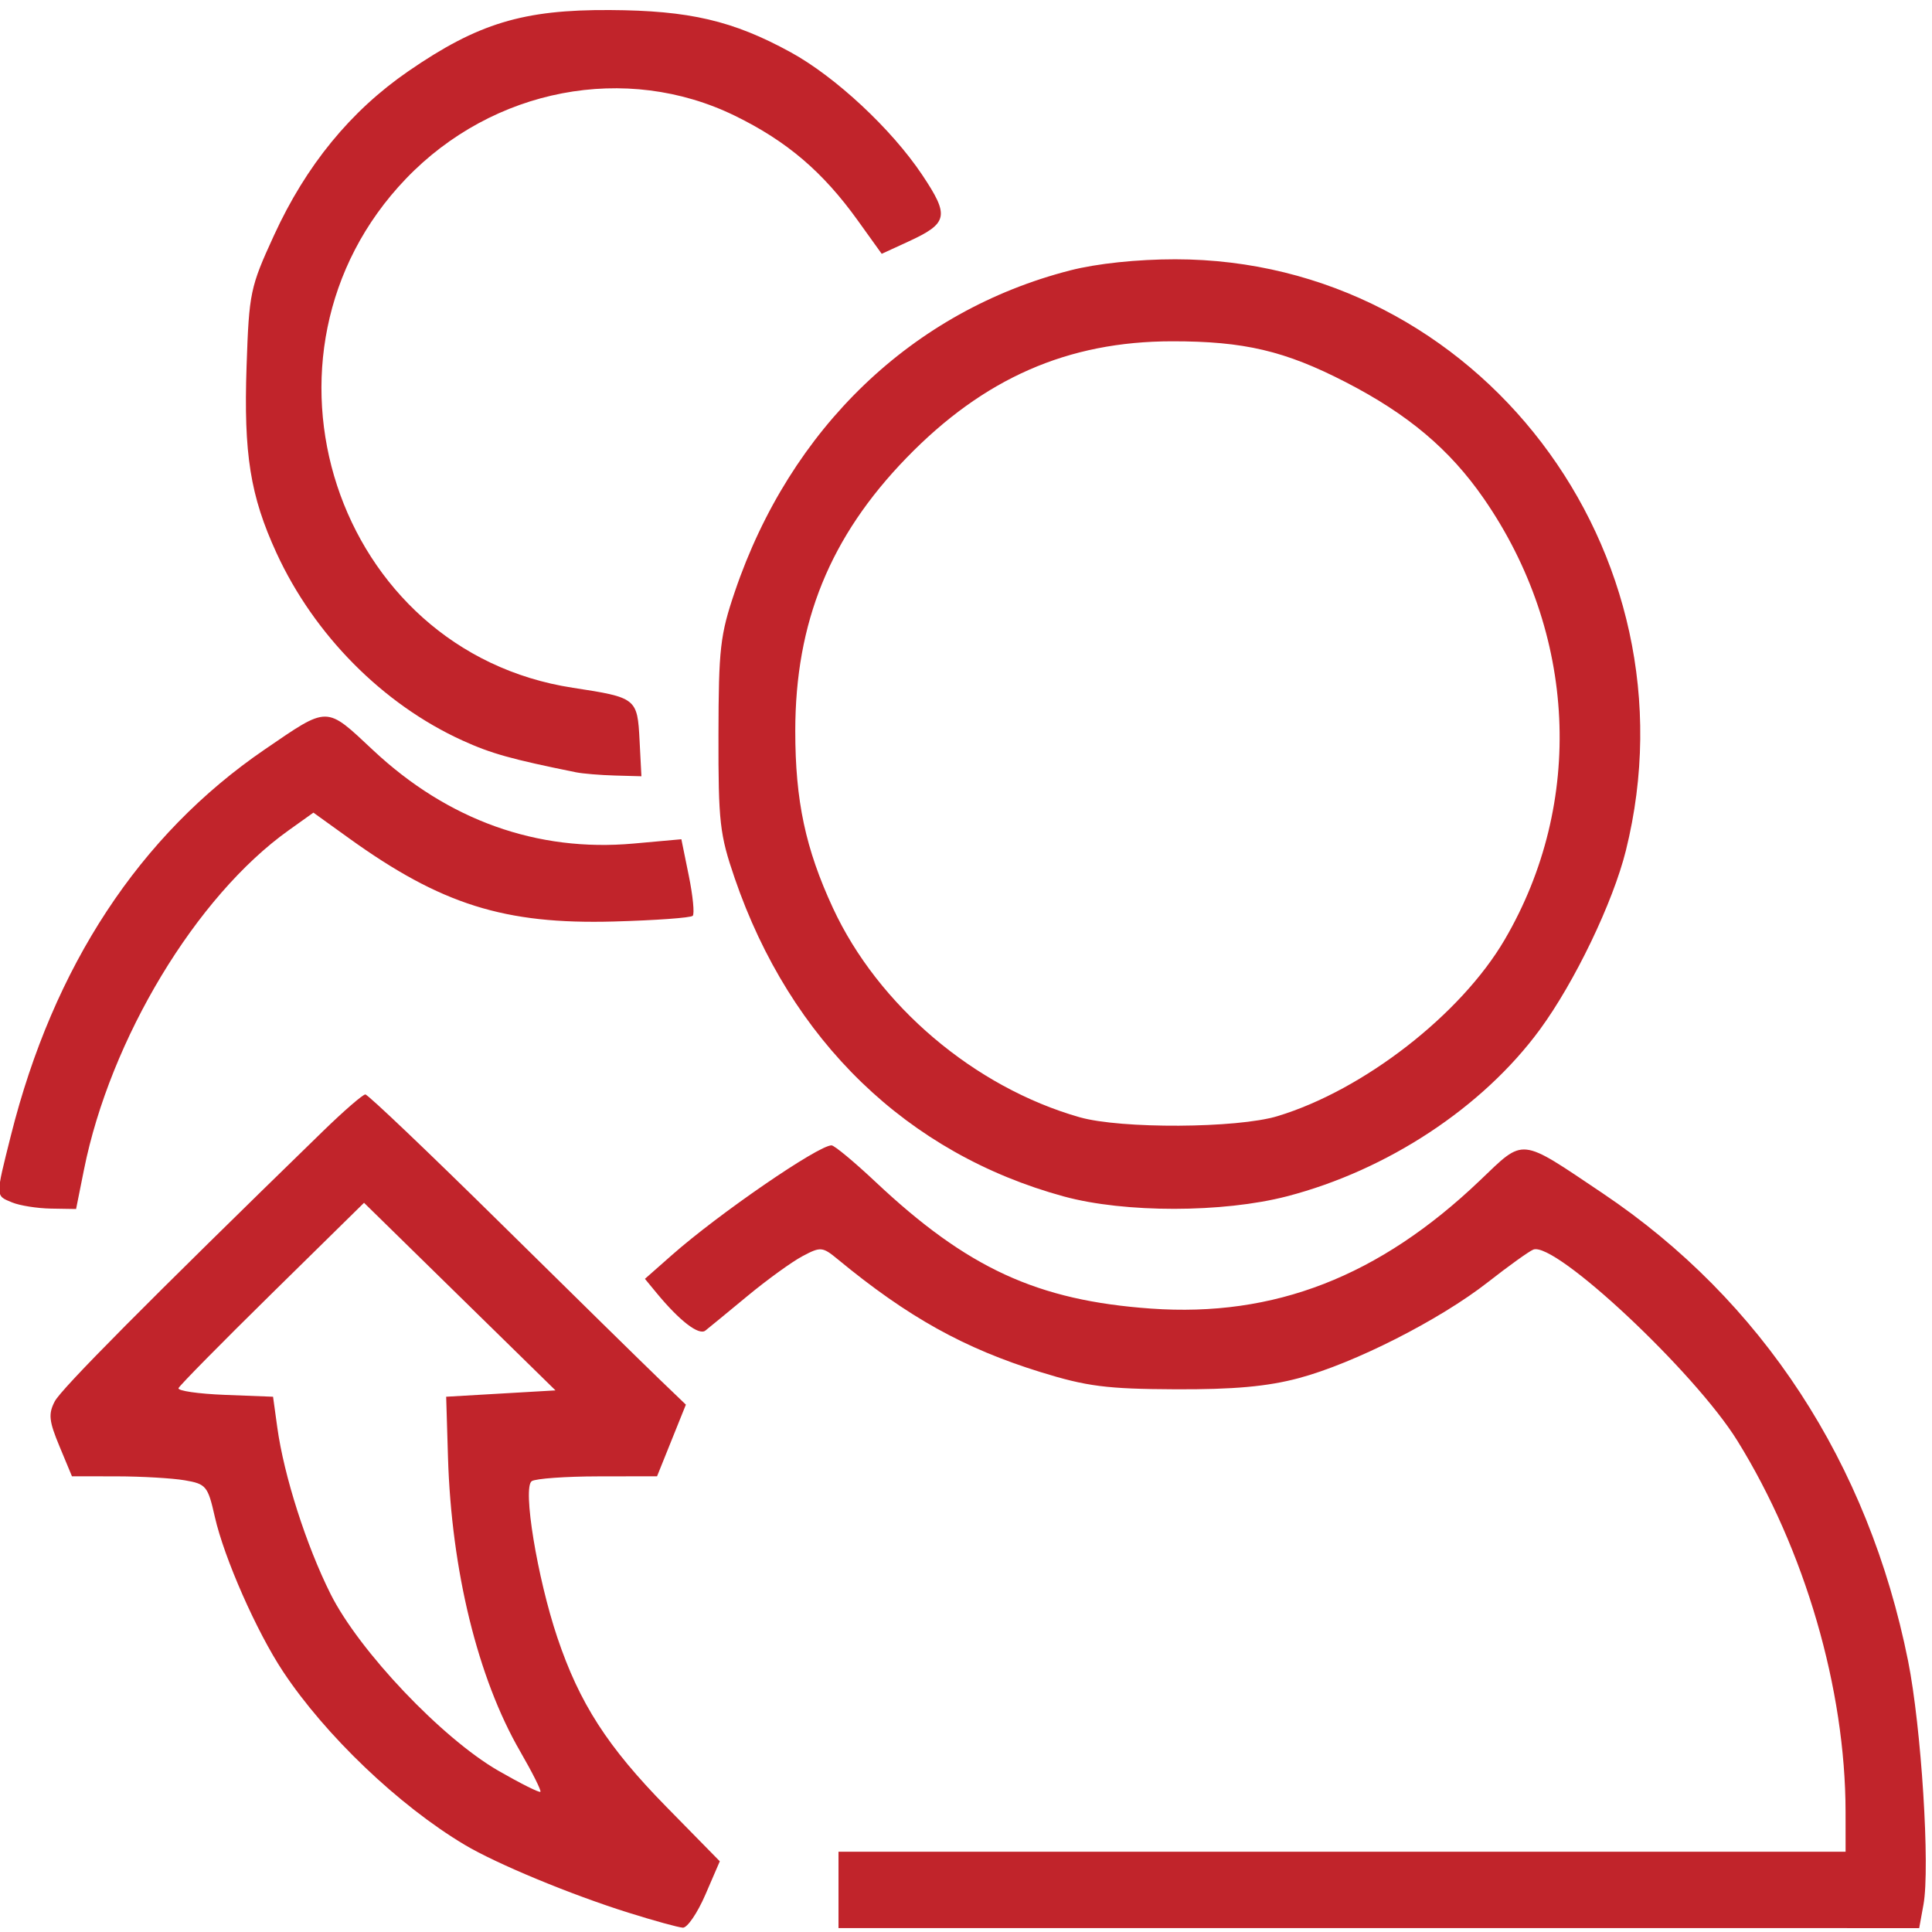 <?xml version="1.0" encoding="UTF-8" standalone="no"?>
<!-- Generator: Adobe Illustrator 19.0.0, SVG Export Plug-In . SVG Version: 6.00 Build 0)  -->

<svg
   version="1.1"
   id="Layer_1"
   x="0px"
   y="0px"
   viewBox="0 0 141.7 141.7"
   style="enable-background:new 0 0 141.7 141.7;"
   xml:space="preserve"
   sodipodi:docname="reff_code_red.svg"
   inkscape:version="1.1 (c68e22c387, 2021-05-23)"
   xmlns:inkscape="http://www.inkscape.org/namespaces/inkscape"
   xmlns:sodipodi="http://sodipodi.sourceforge.net/DTD/sodipodi-0.dtd"
   xmlns="http://www.w3.org/2000/svg"
   xmlns:svg="http://www.w3.org/2000/svg"><defs
   id="defs8" /><sodipodi:namedview
   id="namedview6"
   pagecolor="#ffffff"
   bordercolor="#cccccc"
   borderopacity="1"
   inkscape:pageshadow="0"
   inkscape:pageopacity="1"
   inkscape:pagecheckerboard="0"
   showgrid="false"
   inkscape:zoom="2.8652082"
   inkscape:cx="53.050245"
   inkscape:cy="75.910713"
   inkscape:window-width="1920"
   inkscape:window-height="1001"
   inkscape:window-x="-9"
   inkscape:window-y="-9"
   inkscape:window-maximized="1"
   inkscape:current-layer="Layer_1" />
<style
   type="text/css"
   id="style2">
	.st0{fill:#FFFFFF;}
</style>

<style
   type="text/css"
   id="style973">
	.st0{fill:#FFFFFF;}
</style><path
   id="XMLID_787_-3"
   class="st0"
   d="m -534.191,125.845 h -2.5 c 0,-8.3 -6.7,-15 -15,-15 v -2.5 c 9.7,0 17.5,7.9 17.5,17.5 m -17.5,-13.1 v 2.5 c 5.8,0 10.6,4.8 10.6,10.6 h 2.5 c 0.1,-7.2 -5.8,-13.1 -13.1,-13.1 m -0.5,-11.9 c -13.6,0 -24.7,11.1 -24.7,24.8 0,13.7 11.1,24.8 24.8,24.8 0.8,0 1.5,-0.7 1.5,-1.5 0,-0.8 -0.7,-1.5 -1.5,-1.5 -12,0 -21.7,-9.8 -21.7,-21.8 0,-12 9.7,-21.8 21.7,-21.8 12,0 21.7,9.8 21.7,21.8 0,5 -2.7,10 -6.5,12.1 -1.4,0.8 -2.9,1.1 -4.5,1.2 1,-0.6 1.8,-1.4 2.4,-2.3 0.1,-0.2 0.3,-0.3 0.4,-0.5 0.5,-1.2 0.5,-2.6 0.8,-3.8 0.4,-1.6 -7.1,-4.8 -7.7,-2.8 -0.2,0.7 -0.6,3.1 -1.1,3.7 -0.4,0.6 -1.4,0.3 -2.1,-0.3 -1.7,-1.4 -3.6,-3.6 -5.2,-5.3 0,0 -0.1,-0.1 -0.1,-0.1 0,0 -0.1,-0.1 -0.1,-0.1 -1.7,-1.7 -3.8,-3.6 -5.2,-5.3 -0.5,-0.6 -0.8,-1.7 -0.3,-2.1 0.6,-0.5 3,-0.8 3.7,-1.1 2,-0.6 -1.1,-8.1 -2.8,-7.7 -1.3,0.3 -2.6,0.3 -3.8,0.8 -0.2,0.1 -0.4,0.2 -0.5,0.4 -4.2,2.7 -4.8,9.2 -0.6,14.1 1.6,1.9 3.2,3.7 4.9,5.4 v 0 c 0,0 0.1,0.1 0.1,0.1 0.1,0 0.1,0.1 0.1,0.1 v 0 c 1.8,1.7 3.8,4.2 7.2,6.5 7.1,4.8 12.6,3.4 15.8,1.7 5.6,-3.1 8.1,-9.6 8.1,-14.8 0,-13.6 -11.1,-24.7 -24.8,-24.7" /><style
   type="text/css"
   id="style983">
	.st0{fill:#FFFFFF;}
</style><style
   type="text/css"
   id="style993">
	.st0{fill:#C3262C;}
</style><style
   type="text/css"
   id="style1003">
	.st0{fill:#FFFFFF;}
</style><style
   type="text/css"
   id="style1017">
	.st0{fill:#30B14A;}
	.st1{fill:#FFFFFF;}
</style><path
   style="fill:#c1242b;fill-opacity:1;stroke-width:0.46"
   d="m 46.092,140.284 c -4.266,-1.341 -9.664,-3.58 -12.018,-4.983 -4.816,-2.872 -10.214,-8.024 -13.316,-12.707 -1.941,-2.93 -4.318,-8.32 -5.002,-11.345 -0.511,-2.259 -0.636,-2.411 -2.209,-2.679 -0.917,-0.156 -3.153,-0.286 -4.969,-0.289 l -3.301,-0.005 -0.915,-2.199 c -0.772,-1.856 -0.826,-2.371 -0.347,-3.294 0.482,-0.927 6.766,-7.258 19.684,-19.828 1.517,-1.476 2.911,-2.684 3.097,-2.684 0.186,0 4.655,4.257 9.931,9.46 5.276,5.203 10.489,10.322 11.585,11.376 l 1.993,1.915 -1.057,2.627 -1.057,2.627 -4.335,0.007 c -2.384,0.004 -4.569,0.161 -4.855,0.35 -0.686,0.452 0.396,7.066 1.876,11.468 1.621,4.821 3.681,8.02 7.999,12.421 l 3.917,3.992 -1.059,2.45 c -0.583,1.348 -1.326,2.436 -1.651,2.419 -0.326,-0.017 -2.121,-0.512 -3.991,-1.1 z m -7.949,-11.844 C 35.043,123.079 33.107,115.183 32.857,106.876 l -0.133,-4.434 4.009,-0.233 4.009,-0.233 -7.021,-6.879 -7.021,-6.879 -6.731,6.618 c -3.702,3.64 -6.796,6.779 -6.875,6.975 -0.079,0.196 1.448,0.418 3.394,0.494 l 3.539,0.137 0.312,2.259 c 0.49,3.544 2.122,8.643 3.907,12.21 2.091,4.179 8.178,10.588 12.315,12.967 1.612,0.927 2.996,1.62 3.075,1.539 0.079,-0.081 -0.593,-1.421 -1.493,-2.977 z m 23.356,10.175 v -2.801 h 36.932 36.932 l -0.002,-2.917 c -0.006,-9.023 -2.985,-19.245 -7.938,-27.231 -3.132,-5.051 -13.376,-14.644 -14.965,-14.016 -0.31,0.122 -1.805,1.195 -3.323,2.384 -3.54,2.773 -9.824,5.962 -13.876,7.043 -2.309,0.616 -4.775,0.838 -9.063,0.819 -5.018,-0.023 -6.483,-0.21 -9.882,-1.263 -5.598,-1.734 -9.727,-4.032 -14.867,-8.271 -1.123,-0.926 -1.26,-0.938 -2.596,-0.226 -0.776,0.413 -2.588,1.725 -4.026,2.915 -1.438,1.19 -2.829,2.333 -3.09,2.539 -0.475,0.376 -1.889,-0.712 -3.565,-2.743 l -0.868,-1.052 1.978,-1.745 c 3.431,-3.027 10.734,-8.046 11.708,-8.046 0.208,0 1.662,1.208 3.232,2.684 6.735,6.333 11.866,8.693 20.187,9.287 9.055,0.647 16.745,-2.345 24.125,-9.386 3.314,-3.161 2.848,-3.209 9.011,0.928 11.7,7.856 19.489,19.779 22.402,34.294 0.974,4.854 1.625,15.161 1.129,17.884 l -0.313,1.719 H 101.129 61.499 Z M 0.89,88.192 C -0.347,87.679 -0.344,87.84 0.8,83.277 3.913,70.868 10.245,61.237 19.409,54.973 c 4.719,-3.226 4.454,-3.228 7.964,0.057 5.481,5.13 12.029,7.475 19.1,6.839 l 3.501,-0.315 0.545,2.675 c 0.3,1.471 0.429,2.794 0.288,2.94 -0.141,0.146 -2.749,0.334 -5.797,0.418 -8.002,0.221 -12.656,-1.244 -19.42,-6.112 l -2.603,-1.873 -1.825,1.303 C 14.387,65.742 8.082,76.198 6.159,85.788 L 5.58,88.673 3.745,88.643 C 2.736,88.627 1.451,88.424 0.89,88.192 Z M 78.039,87.756 C 66.553,84.623 57.97,76.325 53.883,64.402 c -1.097,-3.199 -1.199,-4.104 -1.188,-10.502 0.011,-6.335 0.125,-7.335 1.2,-10.502 4.075,-12.011 13.043,-20.603 24.597,-23.567 1.956,-0.502 4.909,-0.814 7.704,-0.814 22.163,0 38.501,21.435 33.052,43.365 -0.946,3.806 -3.755,9.652 -6.31,13.132 -4.189,5.705 -11.182,10.315 -18.544,12.227 -4.699,1.22 -11.91,1.226 -16.354,0.014 z m 15.665,-5.896 c 6.304,-1.908 13.447,-7.458 16.654,-12.94 5.884,-10.056 5.292,-22.504 -1.539,-32.364 -2.497,-3.604 -5.555,-6.179 -10.142,-8.539 -4.445,-2.287 -7.434,-2.989 -12.707,-2.985 -7.66,0.006 -13.826,2.713 -19.49,8.555 -5.601,5.778 -8.152,12.045 -8.152,20.031 0,5.114 0.749,8.633 2.762,12.978 3.313,7.149 10.376,13.143 18.083,15.344 3.037,0.867 11.558,0.821 14.532,-0.079 z M 42.24,56.642 C 37.482,55.677 36.022,55.268 33.916,54.309 28.079,51.653 23.039,46.568 20.274,40.547 18.354,36.364 17.865,33.307 18.085,26.848 c 0.184,-5.404 0.262,-5.774 2.012,-9.589 2.356,-5.135 5.615,-9.118 9.85,-12.035 5.104,-3.516 8.423,-4.523 14.786,-4.487 5.826,0.033 9.014,0.776 13.236,3.083 3.3,1.803 7.414,5.635 9.664,9 2.026,3.029 1.915,3.553 -1.038,4.91 L 64.668,18.616 62.925,16.188 C 60.354,12.604 57.726,10.362 53.908,8.494 45.923,4.589 36.145,6.46 29.769,13.113 17.427,25.993 24.572,47.776 42.014,50.444 c 4.669,0.714 4.735,0.766 4.894,3.854 l 0.136,2.636 -1.948,-0.054 c -1.072,-0.03 -2.356,-0.137 -2.855,-0.238 z"
   id="path1149" /></svg>
